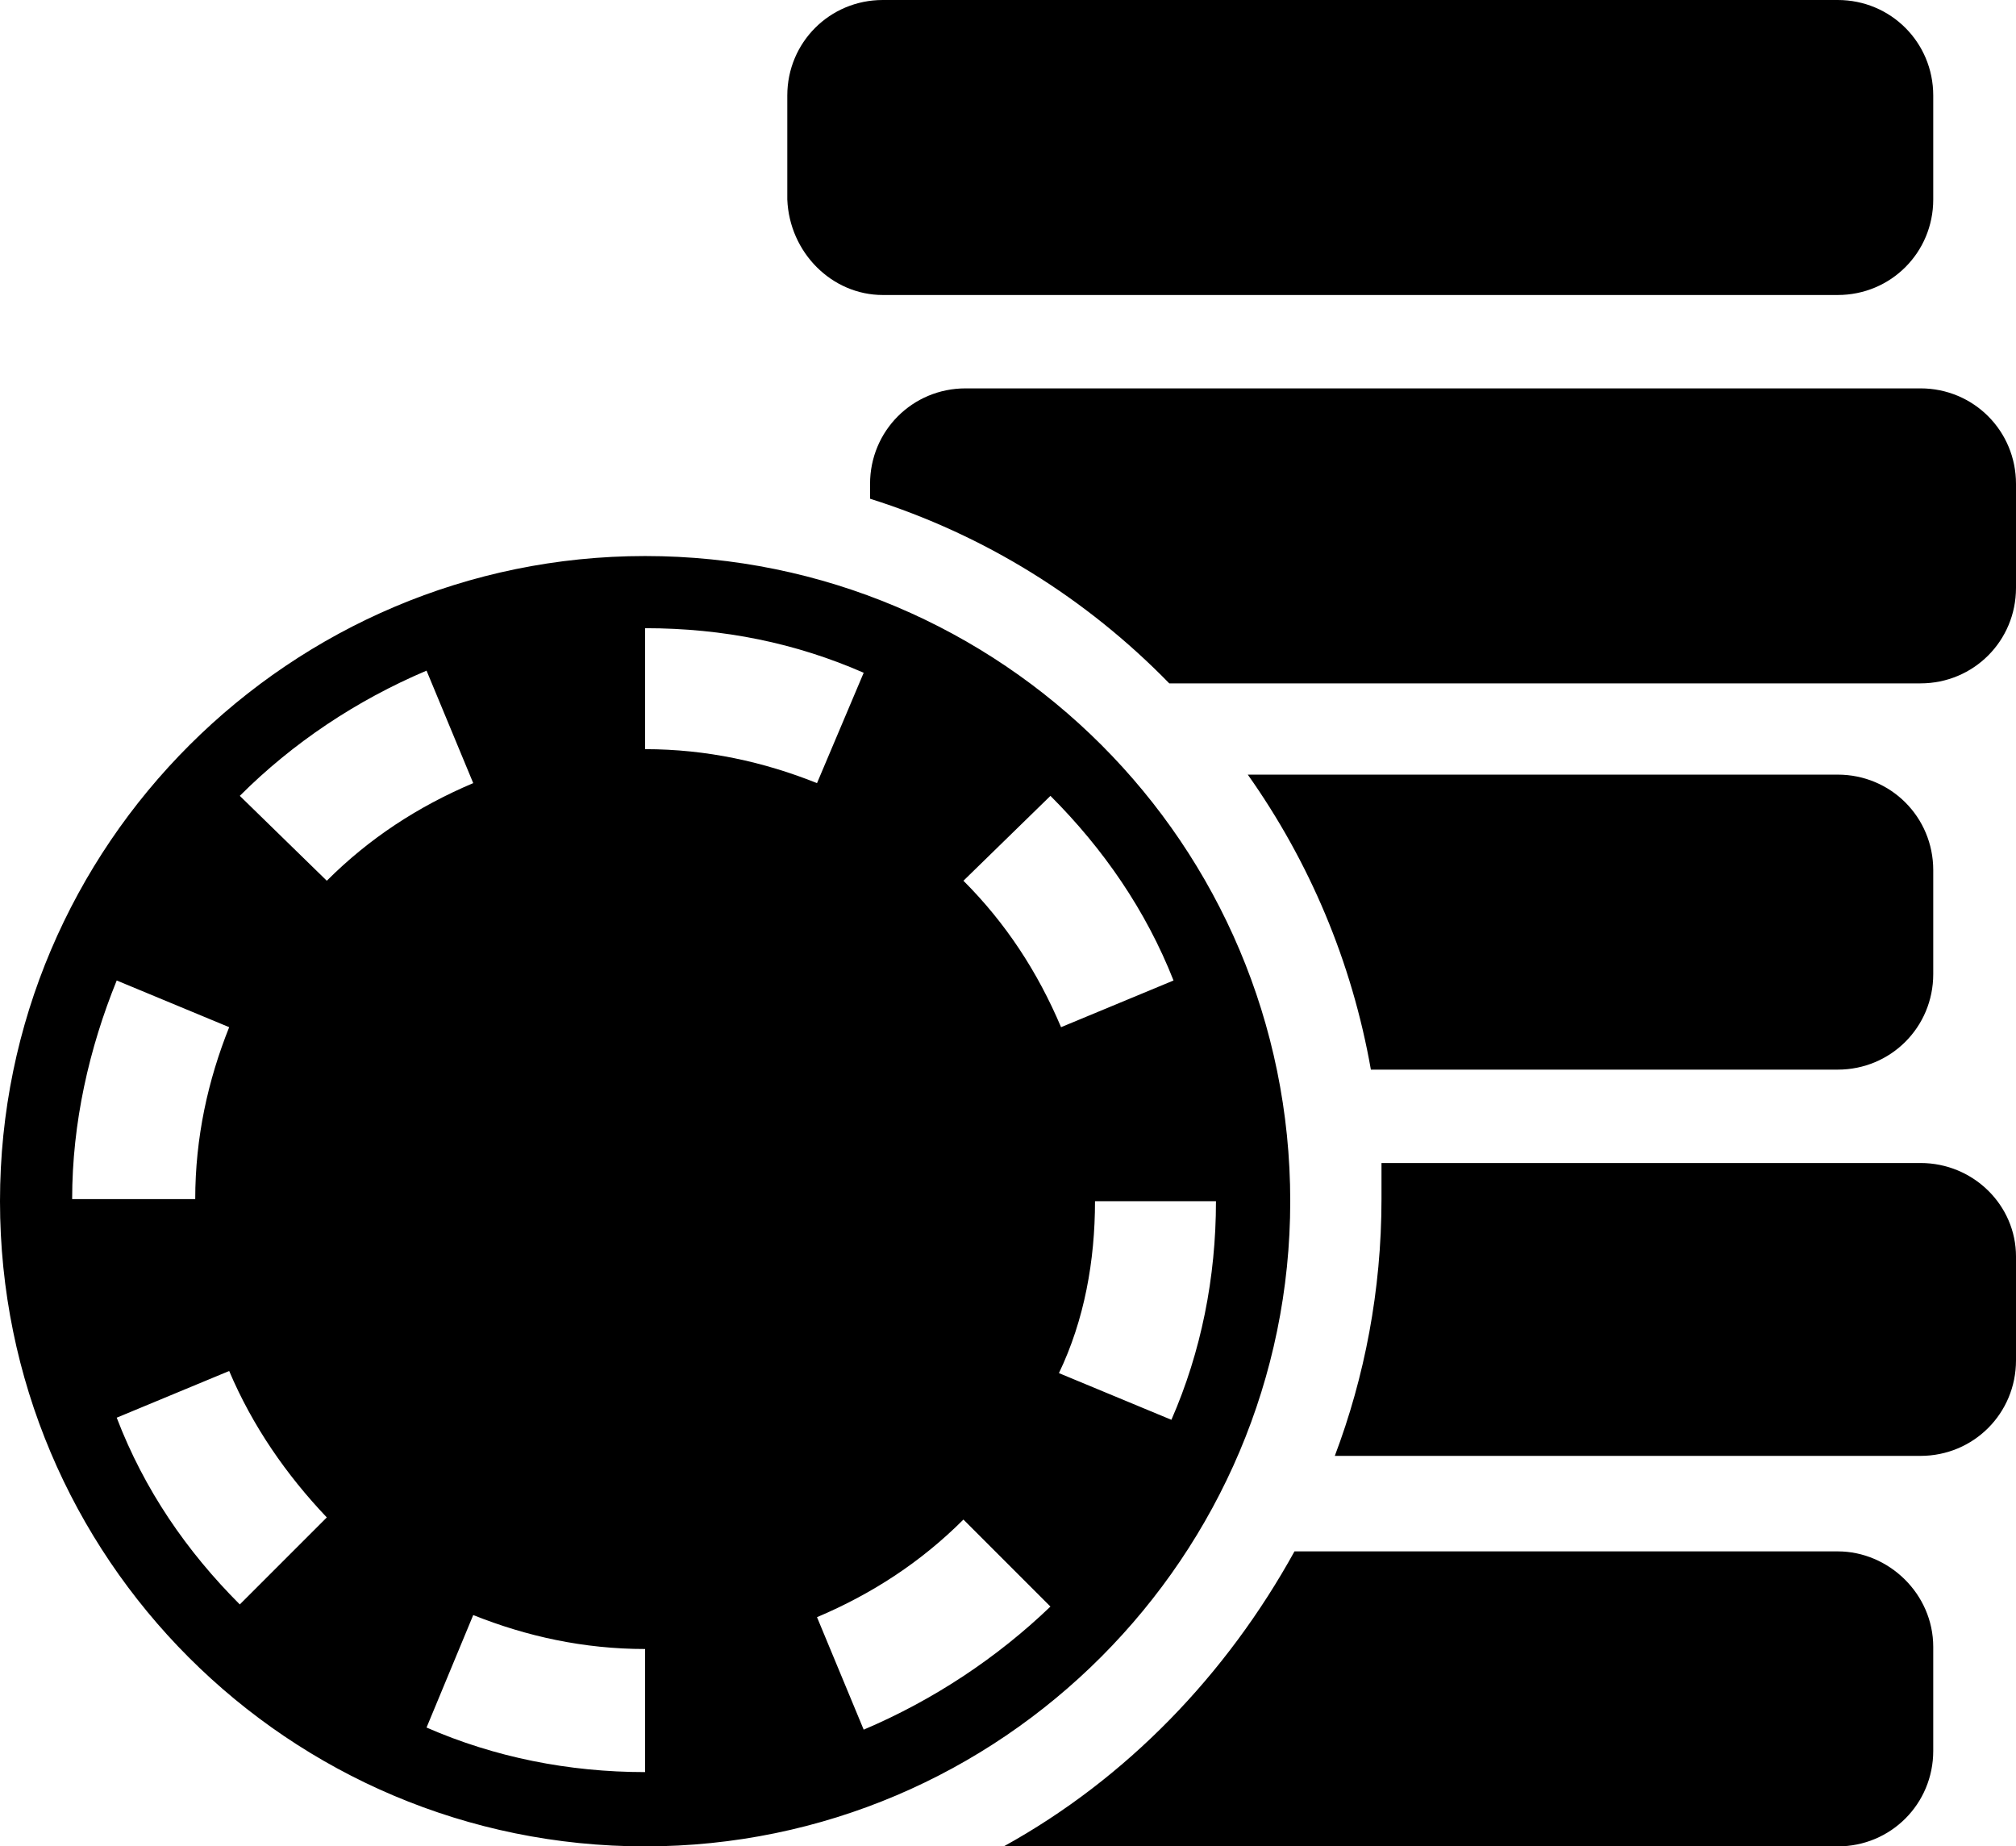 <svg xmlns="http://www.w3.org/2000/svg" xml:space="preserve" style="enable-background:new 0 0 100 100" viewBox="2.5 6.5 95 87"><switch><g><path d="M89.1 79.6H63.5c-3.2 5.8-7.9 10.7-13.7 13.9h39.3c2.5 0 4.5-2 4.5-4.5v-4.9c0-2.5-2.1-4.5-4.5-4.5zM93 61.3H67.6V63c0 4.3-.8 8.4-2.2 12.1H93c2.5 0 4.5-2 4.5-4.5v-4.9c0-2.4-2-4.4-4.5-4.4zM89.1 56.9c2.5 0 4.5-2 4.5-4.5v-4.9c0-2.5-2-4.5-4.5-4.5H61.3c2.9 4.1 4.9 8.8 5.8 13.9h22zM93 24.8H48c-2.5 0-4.5 2-4.5 4.5v.7c5.4 1.7 10.2 4.7 14.1 8.7H93c2.5 0 4.5-2 4.5-4.5v-4.9c0-2.5-2-4.5-4.5-4.5zM44.1 20.4h45c2.5 0 4.5-2 4.5-4.5V11c0-2.5-2-4.5-4.5-4.5h-45c-2.5 0-4.5 2-4.5 4.5v4.9c.1 2.5 2.1 4.5 4.5 4.5zM63.3 63.1c0-16.8-13.6-30.4-30.4-30.4-16.7 0-30.4 13.6-30.4 30.4 0 16.8 13.6 30.4 30.4 30.4 16.8 0 30.4-13.7 30.4-30.4zM52 44c2.5 2.5 4.5 5.4 5.8 8.7l-5.3 2.2c-1.1-2.6-2.6-4.9-4.6-6.9l4.1-4zm-29.4-5.9 2.2 5.3c-2.6 1.1-4.9 2.6-6.9 4.6l-4.1-4c2.5-2.5 5.5-4.5 8.8-5.9zM8 52.7l5.3 2.2c-1 2.5-1.6 5.2-1.6 8.1H5.9c0-3.6.8-7.1 2.1-10.3zm5.8 29.4c-2.5-2.5-4.5-5.4-5.8-8.8l5.3-2.2c1.1 2.6 2.7 4.9 4.6 6.9l-4.1 4.1zM32.9 90c-3.6 0-7.1-.7-10.3-2.1l2.2-5.3c2.5 1 5.2 1.6 8.1 1.6V90zm0-48.2v-5.7c3.7 0 7.1.7 10.3 2.1L41 43.4c-2.5-1-5.2-1.6-8.1-1.6zM43.2 88 41 82.7c2.6-1.1 4.9-2.6 6.9-4.6l4.1 4.1c-2.5 2.4-5.5 4.4-8.8 5.8zm10.9-24.9h5.7c0 3.6-.7 7.1-2.1 10.3l-5.3-2.2c1.2-2.5 1.7-5.3 1.7-8.1z"/></g></switch></svg>